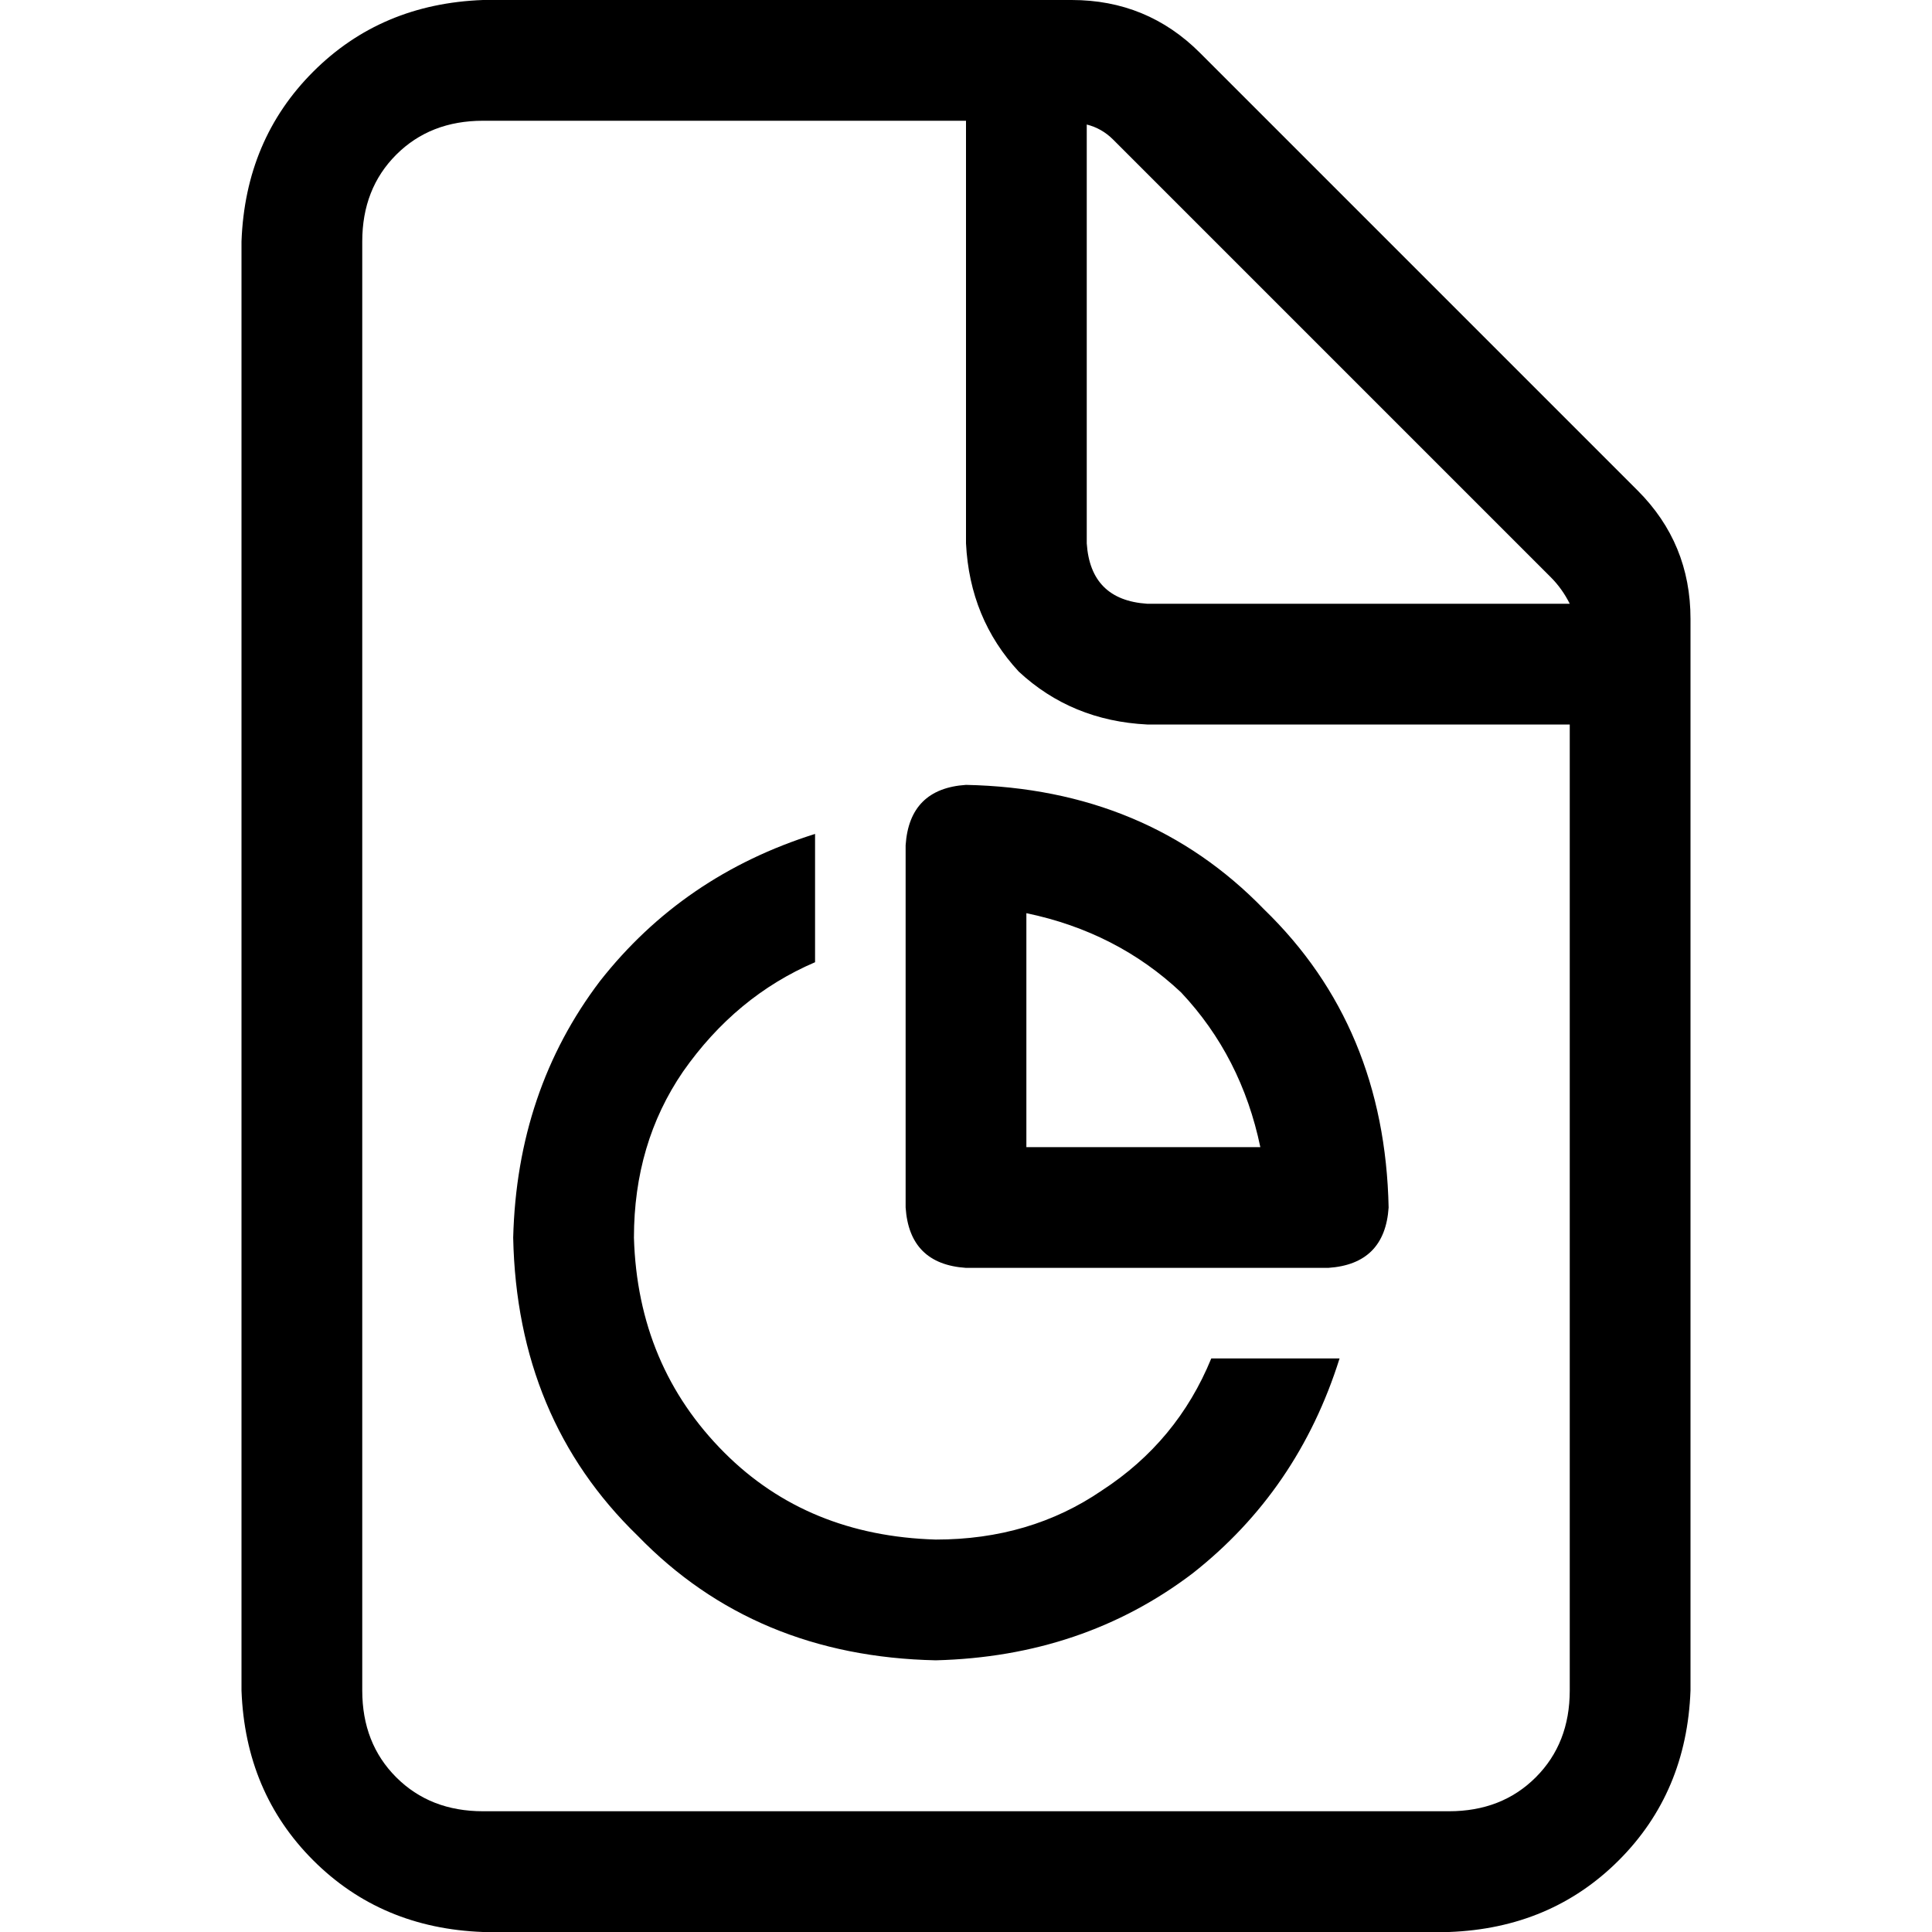 <svg xmlns="http://www.w3.org/2000/svg" viewBox="0 0 512 512">
  <path d="M 384 480 L 128 480 L 384 480 L 128 480 Q 114 480 105 471 Q 96 462 96 448 L 96 64 L 96 64 Q 96 50 105 41 Q 114 32 128 32 L 256 32 L 256 32 L 256 144 L 256 144 Q 257 164 270 178 Q 284 191 304 192 L 416 192 L 416 192 L 416 448 L 416 448 Q 416 462 407 471 Q 398 480 384 480 L 384 480 Z M 304 160 Q 289 159 288 144 L 288 33 L 288 33 Q 292 34 295 37 L 411 153 L 411 153 Q 414 156 416 160 L 304 160 L 304 160 Z M 128 0 Q 101 1 83 19 L 83 19 L 83 19 Q 65 37 64 64 L 64 448 L 64 448 Q 65 475 83 493 Q 101 511 128 512 L 384 512 L 384 512 Q 411 511 429 493 Q 447 475 448 448 L 448 164 L 448 164 Q 448 144 434 130 L 318 14 L 318 14 Q 304 0 284 0 L 128 0 L 128 0 Z M 240 224 L 240 320 L 240 224 L 240 320 Q 241 335 256 336 L 352 336 L 352 336 Q 367 335 368 320 Q 367 272 335 241 Q 304 209 256 208 Q 241 209 240 224 L 240 224 Z M 272 242 Q 296 247 313 263 L 313 263 L 313 263 Q 329 280 334 304 L 272 304 L 272 304 L 272 242 L 272 242 Z M 216 221 Q 181 232 159 260 L 159 260 L 159 260 Q 137 289 136 328 Q 137 376 169 407 Q 200 439 248 440 Q 287 439 316 417 Q 344 395 355 360 L 321 360 L 321 360 Q 312 382 292 395 Q 273 408 248 408 Q 214 407 192 385 Q 169 362 168 328 Q 168 303 181 284 Q 195 264 216 255 L 216 221 L 216 221 Z" />
</svg>